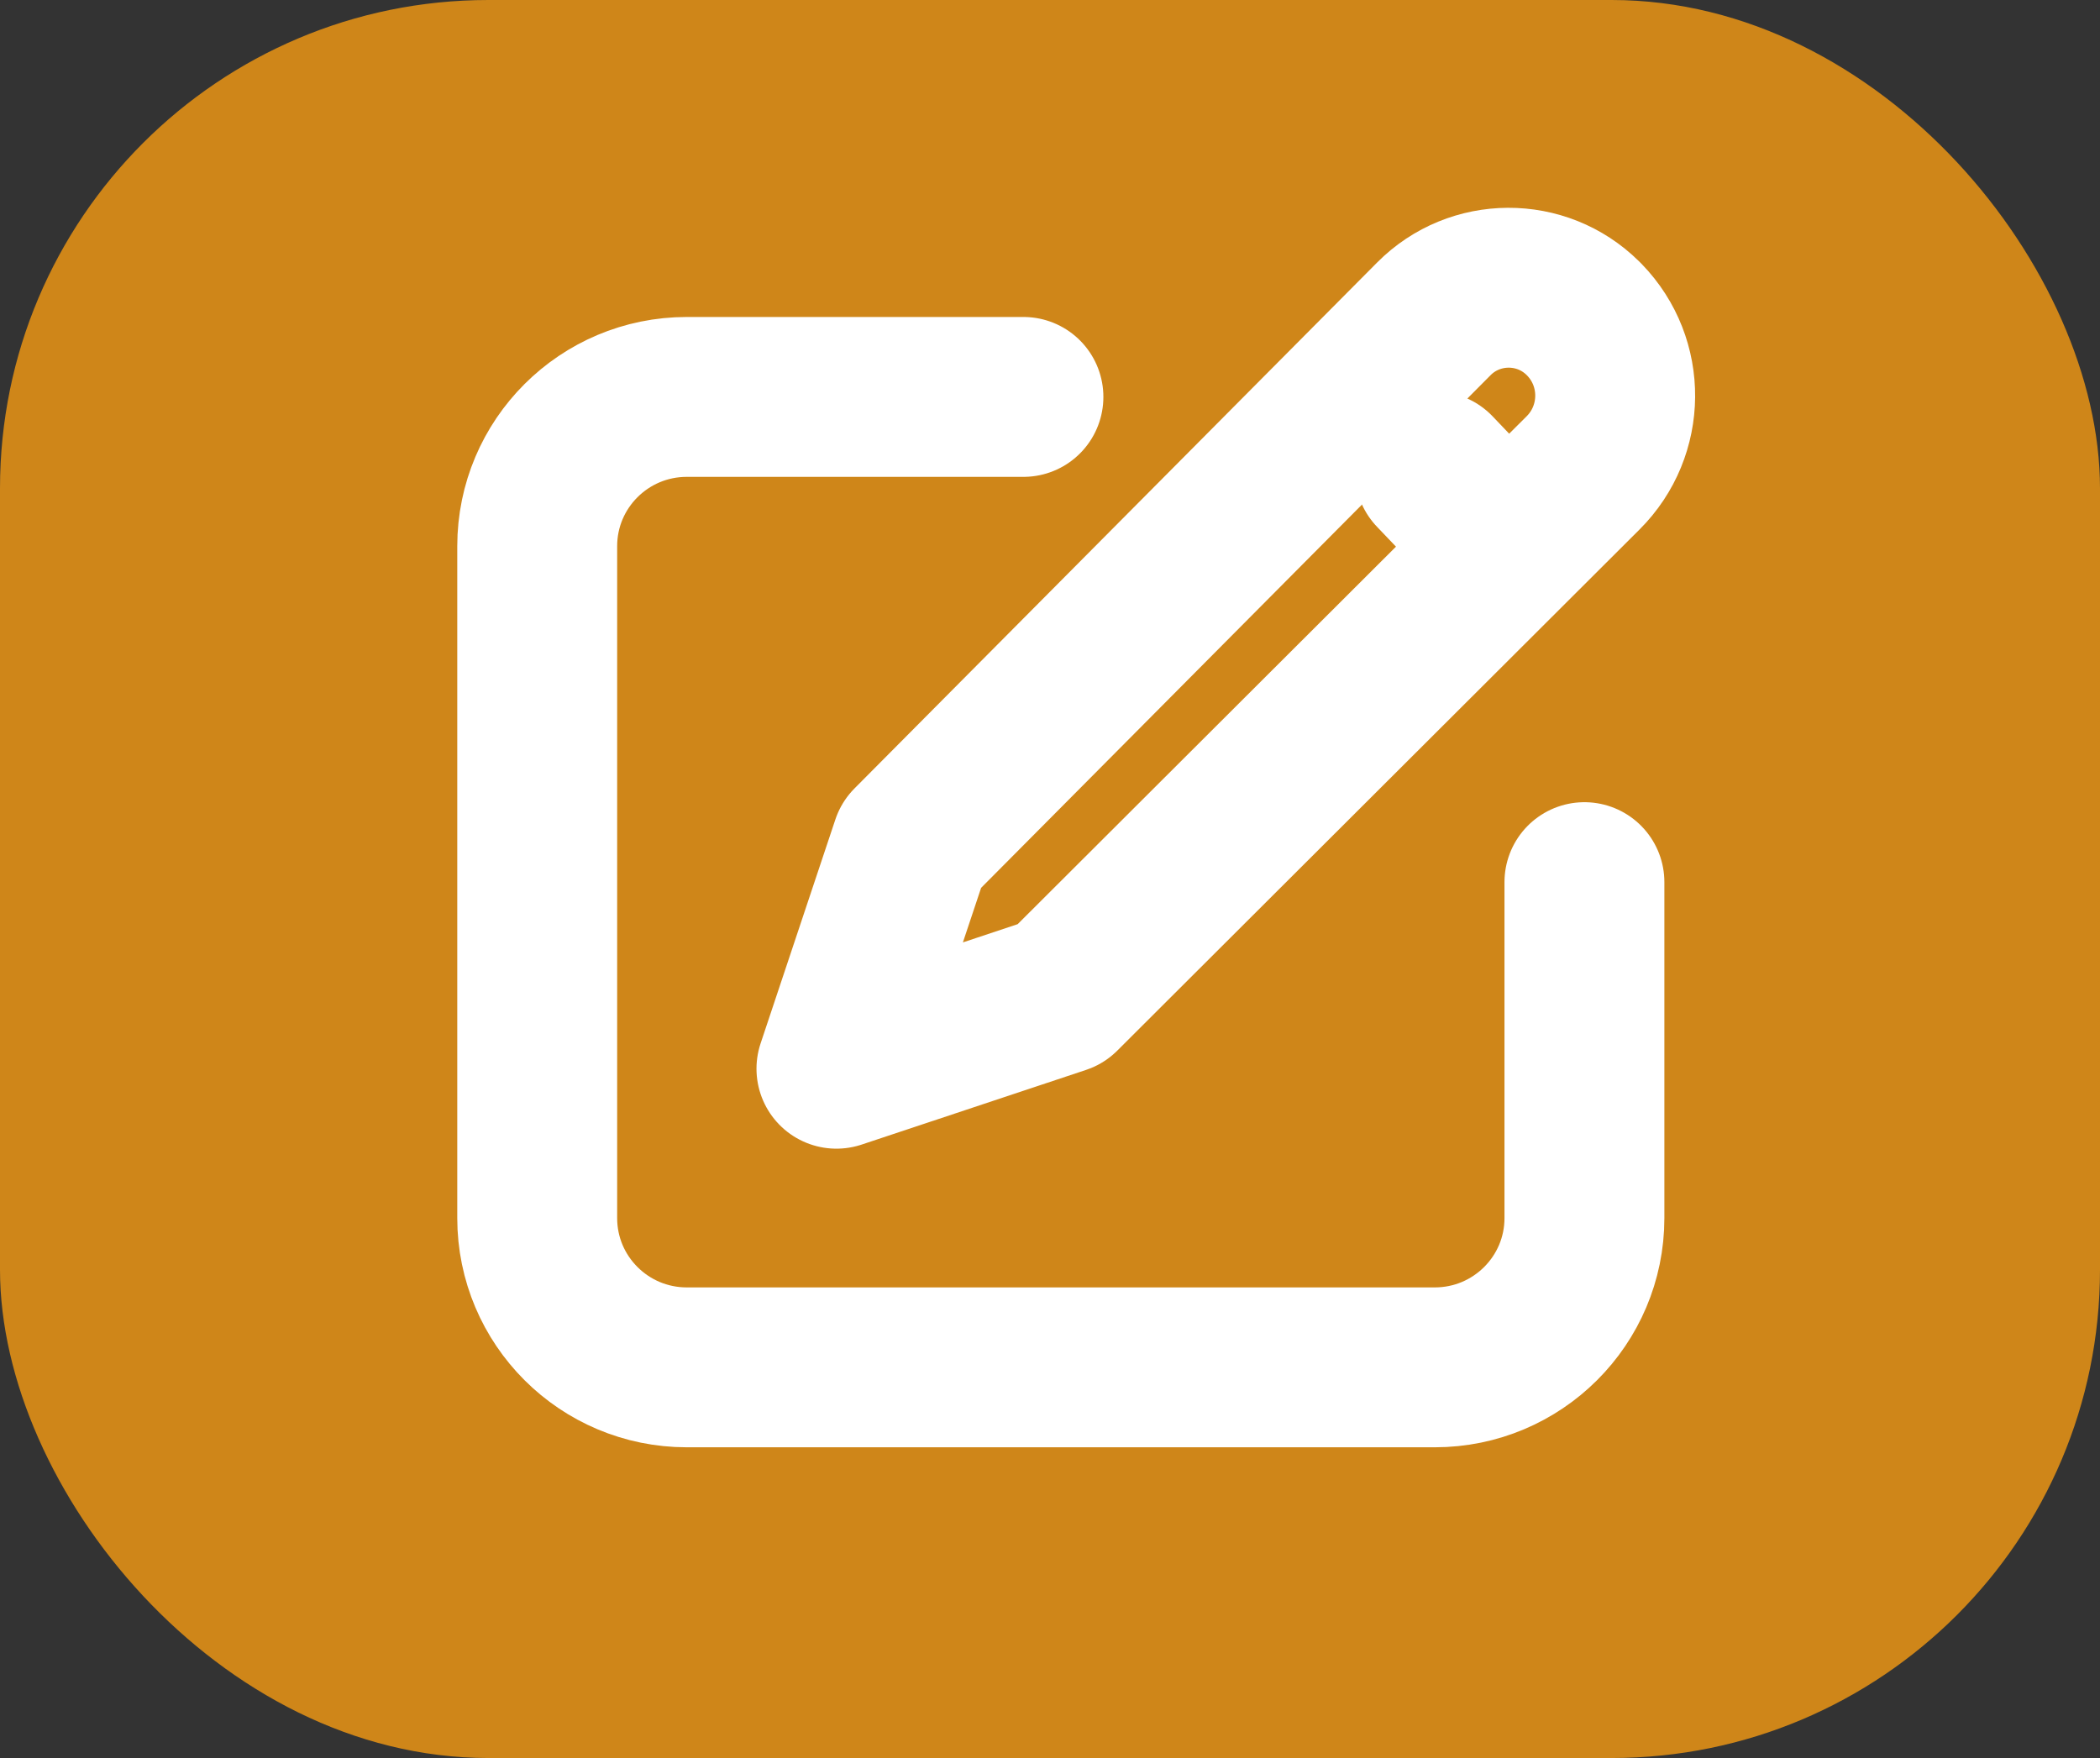 <svg width="43" height="36" viewBox="0 0 43 36" fill="none" xmlns="http://www.w3.org/2000/svg">
<rect x="0" y="0" width="43" height="36" fill="#333333" stroke="none"/>
<rect width="43" height="36" rx="10" fill="#CF8619"/>
<path d="M20.956 8.128H14.063C12.371 8.128 11 9.496 11 11.185V24.943C11 26.631 12.371 28 14.063 28H29.379C31.071 28 32.443 26.631 32.443 24.943V18.064" stroke="white" stroke-width="3.274" stroke-linecap="round" stroke-linejoin="round"/>
<path fill-rule="evenodd" clip-rule="evenodd" d="M32.443 6.548C33.293 7.424 33.281 8.819 32.417 9.682L21.721 20.356L17.127 21.885L18.658 17.299L29.36 6.529C30.199 5.685 31.565 5.679 32.411 6.516C32.422 6.527 32.432 6.537 32.443 6.548Z" stroke="white" stroke-width="3.274" stroke-linecap="round" stroke-linejoin="round"/>
<path d="M29.379 9.656L30.839 11.185" stroke="white" stroke-width="3.274" stroke-linecap="round" stroke-linejoin="round"/>
</svg>
